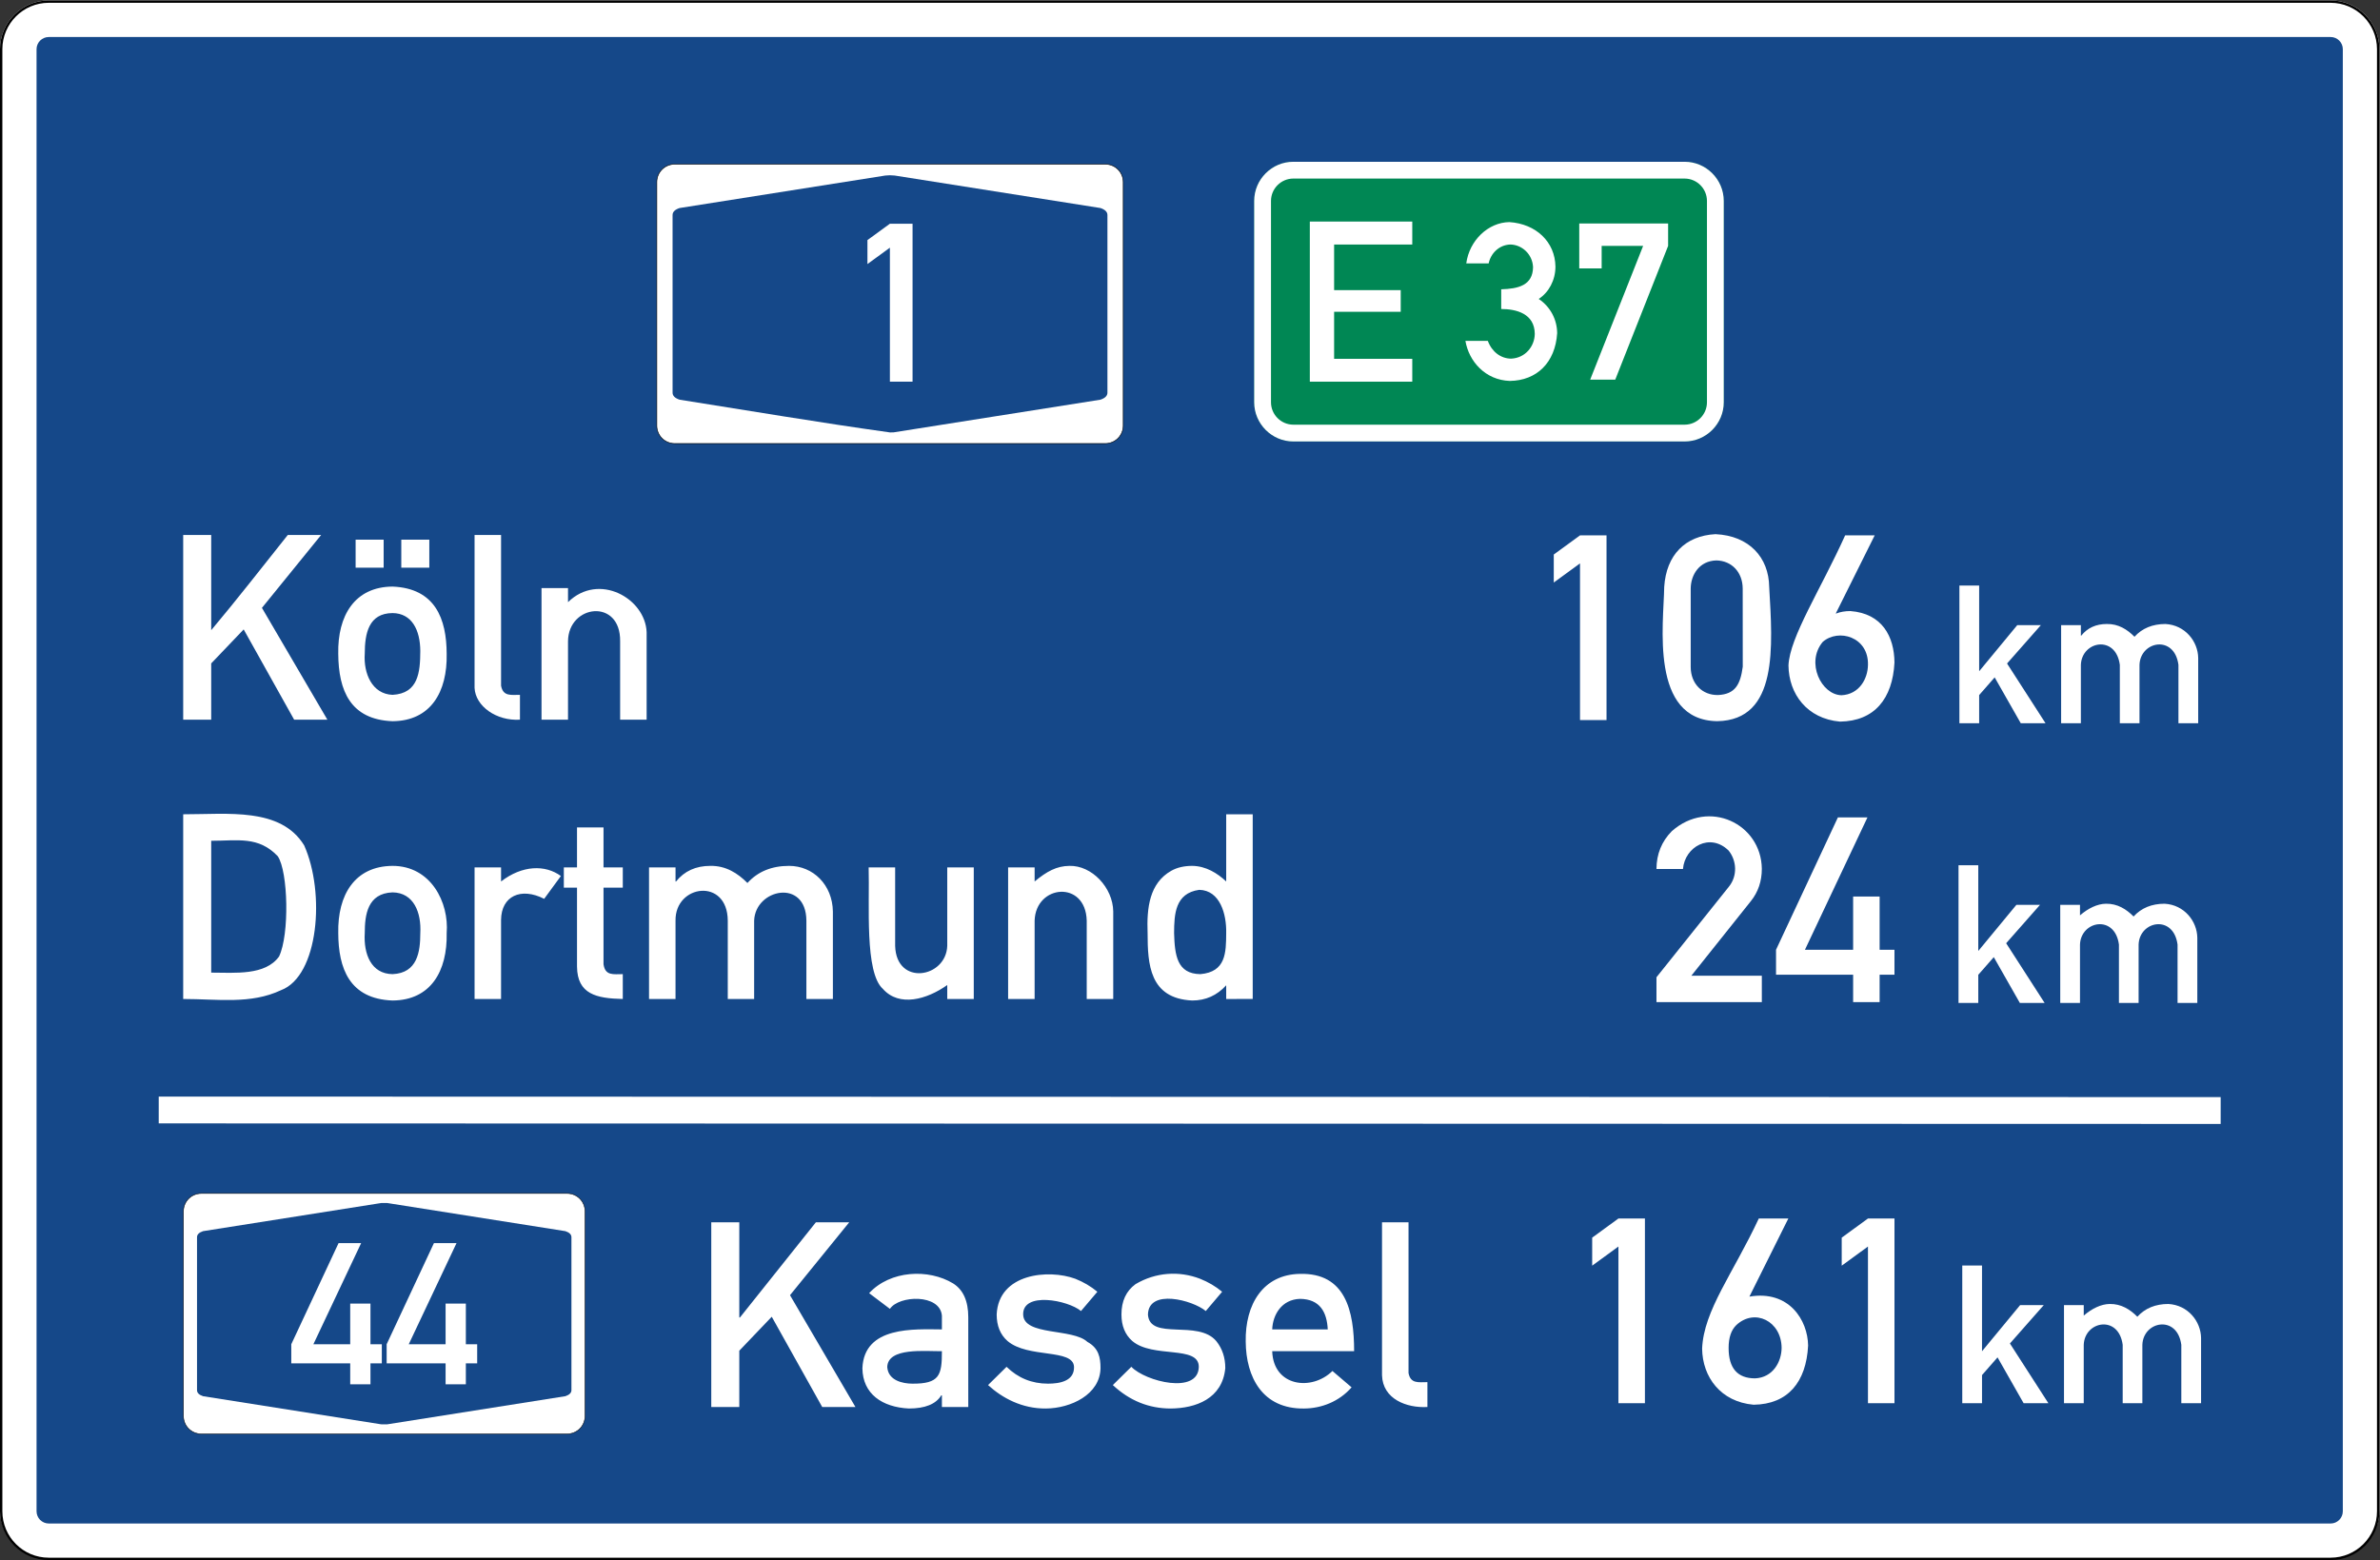 <?xml version="1.0" encoding="UTF-8" standalone="no"?>
<svg
   xmlns:dc="http://purl.org/dc/elements/1.1/"
   xmlns:cc="http://creativecommons.org/ns#"
   xmlns:rdf="http://www.w3.org/1999/02/22-rdf-syntax-ns#"
   xmlns:svg="http://www.w3.org/2000/svg"
   xmlns="http://www.w3.org/2000/svg"
   viewBox="0 0 992.94 650.99"
   height="650.99"
   width="992.94"
   xml:space="preserve"
   id="svg664"
   version="1.1"><rect x="0" y="0" width="992.94" height="650.99" fill="#333333" stroke="none"/><defs
     id="defs668" /><g
     transform="matrix(1.333,0,0,-1.333,0,650.99)"
     id="g672"><g
       id="g674"><path
         id="path676"
         style="fill:#ffffff;fill-opacity:1;fill-rule:evenodd;stroke:none"
         d="m 15.262,488.242 h 714.179 c 8.395,0 15.262,-6.871 15.262,-15.277 V 15.637 c 0,-8.403 -6.867,-15.262 -15.262,-15.262 H 15.262 C 6.871,0.375 0,7.234 0,15.637 v 457.328 c 0,8.406 6.871,15.277 15.262,15.277" /><path
         id="path678"
         style="fill:#154889;fill-opacity:1;fill-rule:evenodd;stroke:none"
         d="m 15.262,476.777 h 714.179 c 2.102,0 3.813,-1.711 3.813,-3.812 V 15.262 c 0,-2.102 -1.711,-3.824 -3.813,-3.824 H 15.262 c -2.102,0 -3.824,1.722 -3.824,3.824 v 457.703 c 0,2.101 1.722,3.812 3.824,3.812" /><path
         id="path680"
         style="fill:#000000;fill-opacity:1;fill-rule:nonzero;stroke:none"
         d="M 15.25,0.738 C 7.246,0.738 0.738,7.246 0.738,15.262 v 457.703 c 0,8 6.508,14.523 14.512,14.523 h 714.191 c 7.993,0 14.508,-6.523 14.508,-14.523 V 15.262 c 0,-8.016 -6.515,-14.524 -14.508,-14.524 z M 729.441,488.227 H 15.25 C 6.859,488.227 0,481.355 0,472.965 V 15.262 C 0,6.855 6.859,0 15.25,0 h 714.191 c 8.395,0 15.262,6.855 15.262,15.262 v 457.703 c 0,8.39 -6.867,15.262 -15.262,15.262" /><path
         id="path682"
         style="fill:#008754;fill-opacity:1;fill-rule:evenodd;stroke:none"
         d="m 404.785,437.719 h 122.469 c 6.723,0 12.242,-5.508 12.242,-12.258 v -63.035 c 0,-6.735 -5.519,-12.258 -12.242,-12.258 H 404.785 c -6.722,0 -12.246,5.523 -12.246,12.258 v 63.035 c 0,6.75 5.524,12.258 12.246,12.258" /><path
         id="path684"
         style="fill:#ffffff;fill-opacity:1;fill-rule:evenodd;stroke:none"
         d="m 404.785,437.719 h 122.469 c 6.723,0 12.242,-5.508 12.242,-12.258 v -63.035 c 0,-6.735 -5.519,-12.258 -12.242,-12.258 H 404.785 c -6.722,0 -12.246,5.523 -12.246,12.258 v 63.035 c 0,6.75 5.524,12.258 12.246,12.258 z m 0,-5.254 h 122.469 c 3.84,0 6.988,-3.149 6.988,-7.004 v -63.035 c 0,-3.852 -3.148,-7.004 -6.988,-7.004 H 404.785 c -3.844,0 -6.992,3.152 -6.992,7.004 v 63.035 c 0,3.855 3.148,7.004 6.992,7.004" /><g
         transform="matrix(1,0,0,-1,0,488.242)"
         id="g686"><path
           id="path688"
           style="fill:#ffffff;fill-opacity:1;fill-rule:nonzero;stroke:#000000;stroke-width:0.183;stroke-linecap:butt;stroke-linejoin:miter;stroke-miterlimit:4;stroke-dasharray:none;stroke-opacity:1"
           d="m 211.16,51.281 h 134.789 c 3.102,0 5.598,2.496 5.598,5.598 v 76.25 c 0,3.101 -2.496,5.598 -5.598,5.598 H 211.16 c -3.101,0 -5.597,-2.497 -5.597,-5.598 v -76.25 c 0,-3.102 2.496,-5.598 5.597,-5.598 z" /></g><path
         id="path690"
         style="fill:#154889;fill-opacity:1;fill-rule:nonzero;stroke:none"
         d="m 210.5,421.047 c 0,0.976 0.73,1.707 2.195,2.195 l 64.395,10.172 c 1.023,0.117 1.832,0.106 2.926,0 l 64.394,-10.172 c 1.465,-0.488 2.195,-1.219 2.195,-2.195 v -55.609 c 0,-0.977 -0.73,-1.711 -2.195,-2.196 L 280.016,353.07 c 0,-0.05 -0.489,-0.074 -1.465,-0.074 -21.922,3.051 -43.934,6.781 -65.852,10.246 -1.465,0.485 -2.195,1.219 -2.195,2.196" /><g
         transform="matrix(1,0,0,-1,0,488.242)"
         id="g692"><path
           id="path694"
           style="fill:#ffffff;fill-opacity:1;fill-rule:nonzero;stroke:#000000;stroke-width:0.158;stroke-linecap:butt;stroke-linejoin:miter;stroke-miterlimit:4;stroke-dasharray:none;stroke-opacity:1"
           d="m 63.012,373.477 h 114.492 c 3.101,0 5.598,2.496 5.598,5.593 v 64.094 c 0,3.102 -2.497,5.598 -5.598,5.598 H 63.012 c -3.102,0 -5.598,-2.496 -5.598,-5.598 V 379.07 c 0,-3.097 2.496,-5.593 5.598,-5.593 z" /></g><path
         id="path696"
         style="fill:#154889;fill-opacity:1;fill-rule:nonzero;stroke:none"
         d="m 61.664,77.129 v 23.937 c 0,0.84 0.629,1.469 1.891,1.891 l 55.441,8.758 c 0,0.039 0.418,0.062 1.258,0.062 0.84,0 1.262,-0.023 1.262,-0.062 l 55.441,-8.758 c 1.258,-0.422 1.891,-1.051 1.891,-1.891 V 53.188 c 0,-0.84 -0.633,-1.469 -1.891,-1.891 l -55.441,-8.758 c 0,-0.039 -0.422,-0.062 -1.262,-0.062 -0.84,0 -1.258,0.023 -1.258,0.062 l -55.441,8.754 c -1.262,0.418 -1.891,1.047 -1.891,1.887" /><g
         transform="matrix(1,0,0,-1,0,488.242)"
         id="g698"><path
           id="path700"
           style="fill:none;stroke:#ffffff;stroke-width:8.396;stroke-linecap:butt;stroke-linejoin:miter;stroke-miterlimit:4;stroke-dasharray:none;stroke-opacity:1"
           d="m 49.68,347.352 645.343,0.171" /></g><path
         id="path702"
         style="fill:#ffffff;fill-opacity:1;fill-rule:nonzero;stroke:none"
         d="m 57.336,263.074 v 57.821 h 8.769 V 291.09 c 8.094,9.621 16.047,19.871 23.969,29.805 h 10.438 l -18.532,-22.821 20.477,-35 H 92.059 L 76.266,291.328 66.105,280.691 v -17.617 z" /><path
         id="path704"
         style="fill:#ffffff;fill-opacity:1;fill-rule:nonzero;stroke:none"
         d="m 122.852,304.738 c -11.86,-0.078 -17.231,-9.133 -16.985,-21.031 0.067,-11.582 3.821,-20.613 16.985,-21.113 11.945,0.078 17.195,9.172 16.945,21.113 -0.031,10.898 -3.563,20.496 -16.945,21.031 z m 0,-8.293 c 6.043,-0.058 8.656,-5.297 8.691,-11.867 -0.023,-6.683 -0.629,-13.305 -8.691,-13.73 -6.403,0.246 -9.106,6.703 -8.692,12.859 0.012,6.367 1.215,12.676 8.692,12.738 z" /><path
         id="path706"
         style="fill:#ffffff;fill-opacity:1;fill-rule:nonzero;stroke:none"
         d="m 125.594,319.426 h 8.77 v -8.77 h -8.77 z" /><path
         id="path708"
         style="fill:#ffffff;fill-opacity:1;fill-rule:nonzero;stroke:none"
         d="m 111.301,319.426 h 8.773 v -8.77 h -8.773 z" /><path
         id="path710"
         style="fill:#ffffff;fill-opacity:1;fill-rule:nonzero;stroke:none"
         d="m 148.527,273.031 v 47.86 h 8.297 v -47.184 c 0.629,-3.422 3.149,-2.859 5.91,-2.859 v -7.778 c -7.355,-0.453 -13.929,4.203 -14.207,9.961 z" /><path
         id="path712"
         style="fill:#ffffff;fill-opacity:1;fill-rule:nonzero;stroke:none"
         d="m 169.484,263.074 v 41.196 h 8.293 v -4.407 c 9.625,9.422 24.203,1.196 24.606,-9.406 v -27.383 h -8.293 v 24.528 c 0.191,13.562 -16.227,11.586 -16.313,0 v -24.528 z" /><path
         id="path714"
         style="fill:#ffffff;fill-opacity:1;fill-rule:nonzero;stroke:none"
         d="m 57.336,175.637 v 57.82 c 13.953,-0.027 30.48,2.262 37.859,-9.723 6.664,-14.898 4.516,-40.945 -7.242,-45.339 -9.519,-4.489 -19.805,-2.758 -30.617,-2.758 z m 8.769,49.527 v -41.273 c 7.469,-0.02 16.907,-0.957 21.231,5.039 3.305,6.883 2.855,26.566 -0.395,31.39 -6.039,6.364 -12.527,4.844 -20.836,4.844 z m 39.766,-28.891 c -0.246,11.903 5.125,20.954 16.984,21.032 12.036,0.004 17.719,-11.477 16.946,-21.032 0.25,-11.941 -5.004,-21.031 -16.946,-21.113 -13.531,0.496 -16.953,10.137 -16.984,21.113 z m 25.676,-0.078 c 0.367,6.496 -2.047,12.731 -8.692,12.817 -7.851,-0.305 -8.679,-7.035 -8.691,-12.739 -0.402,-6.558 2,-12.773 8.691,-12.859 7.829,0.324 8.68,7.086 8.692,12.781 z m 16.984,-20.558 v 41.191 h 8.293 v -4.402 c 6.649,5.137 13.856,5.277 18.723,1.707 l -5.231,-7.145 c -7.308,3.731 -13.414,0.852 -13.492,-6.586 v -24.765 z m 32.063,41.191 v 12.504 h 8.297 v -12.504 h 6.031 v -6.348 h -6.031 v -23.968 c 0.531,-3.684 3.089,-3.098 6.031,-3.098 v -7.777 c -8.254,0.179 -14.231,1.496 -14.328,10.121 v 24.722 h -4.125 v 6.348 z m 22.543,-41.191 v 41.191 h 8.293 v -4.402 h 0.16 c 2.617,3.254 6.191,4.879 10.715,4.879 4.863,0.093 8.601,-2.301 11.629,-5.356 3.254,3.571 7.589,5.356 13.015,5.356 7.574,0.011 13.606,-5.946 13.731,-14.285 v -27.383 h -8.293 v 24.527 c -0.098,13.277 -16,9.984 -16.352,0 v -24.527 h -8.254 v 24.527 c -0.097,13.547 -16.535,11.332 -16.351,0 v -24.527 z m 68.73,41.191 h 8.297 v -24.562 c 0.348,-12.672 15.957,-10.086 16.309,0 v 24.562 h 8.297 v -41.191 h -8.297 v 4.367 c -6.371,-4.524 -15.035,-6.973 -20.141,-1.211 -5.766,5.145 -4.121,26.367 -4.461,38.035 z m 43.656,-41.191 v 41.191 h 8.293 v -4.402 c 3.829,3.156 6.844,4.824 10.875,4.879 7.004,0.203 13.637,-6.789 13.731,-14.285 v -27.383 h -8.297 v 24.527 c -0.344,12.754 -15.957,11.316 -16.309,0 v -24.527 z m 68.254,0 v 4.285 c -2.882,-3.172 -6.425,-4.762 -10.632,-4.762 -13.415,0.621 -13.957,11.414 -13.969,21.113 -0.297,7.915 0.554,15.61 7.418,19.504 1.828,1.02 4.008,1.528 6.551,1.528 4.277,-0.055 7.851,-2.266 10.632,-4.879 v 21.031 h 8.297 v -57.816 z m -16.308,20.636 c 0.199,-6.968 0.926,-12.761 8.215,-12.859 7.961,0.688 8.062,6.633 8.093,12.859 0.133,5.911 -1.922,13.391 -8.441,13.532 -7.559,-1.055 -7.84,-7.641 -7.867,-13.532 z" /><path
         id="path716"
         style="fill:#ffffff;fill-opacity:1;fill-rule:nonzero;stroke:none"
         d="m 494.512,262.945 v 49.051 l -8.215,-5.992 v 8.769 l 8.215,5.993 h 8.297 v -57.817 z m 50.918,41.196 c -0.043,5.136 -3.469,8.695 -8.242,8.785 -5.297,-0.137 -7.985,-4.453 -8.032,-8.785 v -24.567 c 0.008,-5.281 3.672,-8.875 8.559,-8.785 5.355,0.254 6.988,3.281 7.73,8.867 z m -24.567,0.476 c 0.649,10.039 6.586,16.043 16.051,16.528 10.496,-0.481 16.695,-7.243 16.809,-16.528 1.062,-18.578 2.937,-41.691 -16.274,-42.015 -21.211,0.312 -16.738,30.539 -16.586,42.015 z m 56.633,16.149 h 9.246 L 574.559,296.32 h 0.156 c 1.297,0.504 2.765,0.754 4.406,0.754 9.973,-0.746 13.734,-7.988 13.809,-16.109 -0.59,-11.336 -6.266,-18.356 -17.063,-18.496 -10.304,0.914 -16.008,8.66 -16.113,17.582 0.375,8.859 10.055,23.707 17.738,40.715 z m -7.027,-33.356 c -5.371,-6.441 -0.453,-16.543 5.875,-16.687 5.558,0.261 8.25,5.152 8.293,9.527 0.215,8.762 -9.258,11.473 -14.168,7.16 z" /><path
         id="path718"
         style="fill:#ffffff;fill-opacity:1;fill-rule:nonzero;stroke:none"
         d="m 518.441,174.656 v 7.782 l 22.618,28.292 c 2.847,3.477 2.476,8.254 -0.039,11.372 -5.813,5.695 -13.711,1.179 -14.286,-5.774 h -8.296 c 0.027,4.684 1.628,8.629 4.804,11.844 11.555,10.211 27.985,2.375 28.176,-11.766 0,-3.914 -1.152,-7.301 -3.453,-10.16 l -18.613,-23.332 h 22.066 v -8.258 z m 37.422,8.574 v 7.817 l 19.364,41.433 h 9.25 L 564.91,191.047 h 15.082 v 16.668 h 8.293 v -16.668 h 4.645 v -7.817 h -4.645 v -8.574 h -8.293 v 8.574 z" /><path
         id="path720"
         style="fill:#ffffff;fill-opacity:1;fill-rule:nonzero;stroke:none"
         d="m 506.535,49.098 v 49.05 l -8.215,-5.992 v 8.77 l 8.215,5.992 h 8.293 V 49.102 Z m 43.93,57.82 h 9.246 L 547.527,82.469 c 12.399,2.097 18.278,-7.36 18.375,-15.356 -0.593,-11.336 -6.265,-18.355 -17.062,-18.492 -10.305,0.91 -16.008,8.66 -16.113,17.578 0.503,11.957 9.753,23.606 17.738,40.719 z m -7.024,-33.355 c -1.613,-1.551 -2.421,-3.938 -2.421,-7.165 0,-6.351 2.765,-9.523 8.296,-9.523 5.559,0.258 8.25,5.152 8.293,9.523 -0.066,8.457 -8.445,12.5 -14.168,7.165 z m 41.192,-24.465 v 49.047 l -8.215,-5.993 v 8.774 l 8.215,5.992 h 8.297 v -57.82 z" /><path
         id="path722"
         style="fill:#ffffff;fill-opacity:1;fill-rule:nonzero;stroke:none"
         d="m 613.254,261.961 v 43.109 h 6.184 v -26.836 l 11.925,14.438 h 7.395 l -10.59,-12.012 12.039,-18.699 h -7.75 l -8.168,14.352 -4.851,-5.536 v -8.816 z m 31.836,0 v 30.711 h 6.183 v -3.281 h 0.122 c 1.953,2.425 4.613,3.636 7.988,3.636 3.625,0.071 6.41,-1.714 8.668,-3.992 2.426,2.66 5.66,3.992 9.707,3.992 6.133,-0.336 10.172,-5.445 10.234,-10.652 v -20.414 h -6.183 v 18.285 c -1.278,9.5 -11.926,7.445 -12.188,0 v -18.285 h -6.156 v 18.285 c -1.277,9.5 -11.926,7.445 -12.192,0 v -18.285 z" /><path
         id="path724"
         style="fill:#ffffff;fill-opacity:1;fill-rule:nonzero;stroke:none"
         d="m 278.52,368.883 v 41.945 l -7.028,-5.125 v 7.5 l 7.028,5.125 h 7.093 v -49.445 z" /><path
         id="path726"
         style="fill:#ffffff;fill-opacity:1;fill-rule:nonzero;stroke:none"
         d="m 409.949,368.883 v 50.125 h 32.063 v -7.192 h -24.461 v -14.277 h 20.847 v -6.777 h -20.847 v -14.723 h 24.461 v -7.156 z" /><path
         id="path728"
         style="fill:#ffffff;fill-opacity:1;fill-rule:nonzero;stroke:none"
         d="m 469.848,391.629 v 6.172 c 5.351,0.156 9.89,1.234 9.965,6.945 -0.196,4.094 -3.5,7.027 -7.145,7.078 -3.602,-0.152 -6.125,-2.883 -6.742,-5.906 h -7.012 c 0.961,7.187 6.852,12.824 13.484,12.918 8.364,-0.547 14.317,-6.184 14.426,-13.957 -0.019,-4.258 -2.07,-8.02 -5.234,-10.098 3.75,-2.531 5.734,-6.547 5.773,-10.703 -0.593,-9.262 -6.414,-14.855 -14.828,-14.961 -7.664,0.266 -12.801,6.106 -13.89,12.547 h 7.011 c 1.274,-3.445 4.055,-5.539 7.282,-5.57 4.519,0.195 7.367,3.914 7.414,7.75 -0.043,6.371 -5.821,7.785 -10.504,7.785 z m 24.425,12.715 v 14.054 h 27.813 v -7.011 L 505.543,369.52 h -7.848 l 16.571,41.867 h -12.981 v -7.043 z" /><path
         id="path730"
         style="fill:#ffffff;fill-opacity:1;fill-rule:nonzero;stroke:none"
         d="m 91.164,61.578 v 5.977 l 14.805,31.668 h 7.066 L 98.082,67.555 h 11.527 v 12.738 h 6.34 V 67.555 h 3.551 v -5.977 h -3.551 v -6.555 h -6.34 v 6.555 z m 29.852,0 v 5.977 l 14.804,31.668 h 7.067 L 127.93,67.555 h 11.531 v 12.738 h 6.34 V 67.555 h 3.547 v -5.977 h -3.547 v -6.555 h -6.34 v 6.555 z" /><path
         id="path732"
         style="fill:#ffffff;fill-opacity:1;fill-rule:nonzero;stroke:none"
         d="m 222.613,47.91 v 57.82 h 8.77 V 75.926 h 0.199 l 23.77,29.804 h 10.437 l -18.531,-22.82 20.476,-35 H 257.336 L 241.543,76.164 231.383,65.531 V 47.91 Z m 72.184,0 v 3.653 h -0.199 c -1.664,-2.75 -5.051,-4.125 -10.157,-4.125 -8.339,0.414 -14.418,4.558 -14.527,12.578 0.504,13.32 16.285,12.234 24.883,12.183 v 4.285 c -0.567,6.926 -13.477,6.399 -16.27,2.145 l -6.507,4.918 c 6.66,7.191 18.628,7.687 26.269,3.058 3.176,-1.984 4.762,-5.515 4.762,-10.597 V 47.91 Z m 0,17.465 c -5.234,-0.051 -16.93,1.262 -17.106,-4.961 0.301,-4.226 4.829,-5.18 7.821,-5.199 8.551,-0.067 9.297,2.633 9.285,10.16 z m 14.445,-10.598 5.793,5.715 c 3.602,-3.519 7.926,-5.277 12.981,-5.277 3.636,0.008 8.261,0.781 8.132,5.277 -0.246,5.774 -14.418,2.582 -20.832,8.094 -2.25,1.984 -3.375,4.75 -3.375,8.297 0.598,12.851 16.215,14.254 24.606,11.172 2.566,-1.02 4.867,-2.375 6.906,-4.071 l -5.121,-6.031 c -4.09,3.43 -18.363,6.152 -18.098,-1.152 0.246,-6.664 15.481,-4.192 20.098,-8.504 3.566,-1.957 4.109,-4.945 4.109,-8.203 -0.128,-8.297 -9.308,-12.59 -17.062,-12.656 -7.477,-0.075 -13.649,3.25 -18.137,7.339 z m 39.051,0 5.793,5.715 c 4.43,-4.617 20.965,-8.762 21.113,0 0.004,6.836 -14.418,2.582 -20.836,8.094 -2.246,1.984 -3.371,4.75 -3.371,8.297 0,4.18 1.469,7.34 4.403,9.484 6.335,3.754 13.675,4.207 20.199,1.688 2.566,-1.02 4.871,-2.375 6.906,-4.071 l -5.117,-6.031 c -4.09,3.43 -17.985,7.106 -18.098,-1.148 0.625,-8.219 15.715,-1.383 21.43,-8.317 1.851,-2.34 2.777,-5.136 2.777,-8.394 -0.894,-9.633 -9.308,-12.59 -17.062,-12.656 -6.856,0 -12.899,2.445 -18.137,7.339 z m 75.52,10.598 h -25.637 c 0.355,-11.102 12.379,-12.57 18.851,-6.191 l 5.993,-5.121 c -3.946,-4.493 -9.45,-6.59 -14.879,-6.629 -13.036,-0.168 -18.157,9.836 -18.258,20.914 -0.219,11.718 5.449,21.062 16.984,21.234 14.231,0.356 16.946,-11.535 16.946,-24.211 z m -25.637,6.824 h 17.383 c -0.258,5.367 -2.418,9.5 -8.692,9.563 -5.703,-0.168 -8.527,-4.961 -8.691,-9.563 z m 34.367,-14.328 v 47.859 h 8.297 V 58.547 c 0.629,-3.422 3.148,-2.856 5.91,-2.856 V 47.91 c -6.48,-0.371 -14.008,2.465 -14.207,9.961 z" /><path
         id="path734"
         style="fill:#ffffff;fill-opacity:1;fill-rule:nonzero;stroke:none"
         d="M 612.977,174.391 V 217.5 h 6.183 v -26.836 l 11.922,14.438 h 7.398 L 627.887,193.09 639.93,174.391 h -7.754 l -8.164,14.347 -4.852,-5.531 v -8.816 z m 31.836,0 v 30.711 h 6.183 v -3.286 c 2.551,2.207 5.418,3.602 8.106,3.641 3.625,0.066 6.414,-1.719 8.668,-3.996 2.429,2.664 5.664,3.996 9.707,3.996 6.136,-0.34 10.171,-5.445 10.238,-10.652 v -20.414 h -6.184 v 18.285 c -1.277,9.496 -11.929,7.445 -12.191,0 v -18.285 h -6.156 v 18.285 c -1.278,9.496 -11.926,7.445 -12.188,0 v -18.285 z" /><path
         id="path736"
         style="fill:#ffffff;fill-opacity:1;fill-rule:nonzero;stroke:none"
         d="m 614.148,49.094 v 43.109 h 6.184 V 65.367 l 11.926,14.438 h 7.398 L 629.063,67.793 641.105,49.094 h -7.753 l -8.164,14.351 -4.856,-5.535 v -8.816 z m 31.84,0 v 30.711 h 6.184 V 76.52 c 2.547,2.207 5.418,3.605 8.105,3.64 3.625,0.067 6.414,-1.719 8.668,-3.992 2.426,2.66 5.664,3.992 9.707,3.992 6.137,-0.336 10.172,-5.445 10.239,-10.652 V 49.094 h -6.184 v 18.285 c -1.277,9.496 -11.93,7.445 -12.191,0 V 49.094 h -6.157 v 18.285 c -1.277,9.496 -11.925,7.445 -12.191,0 V 49.094 Z" /></g></g></svg>